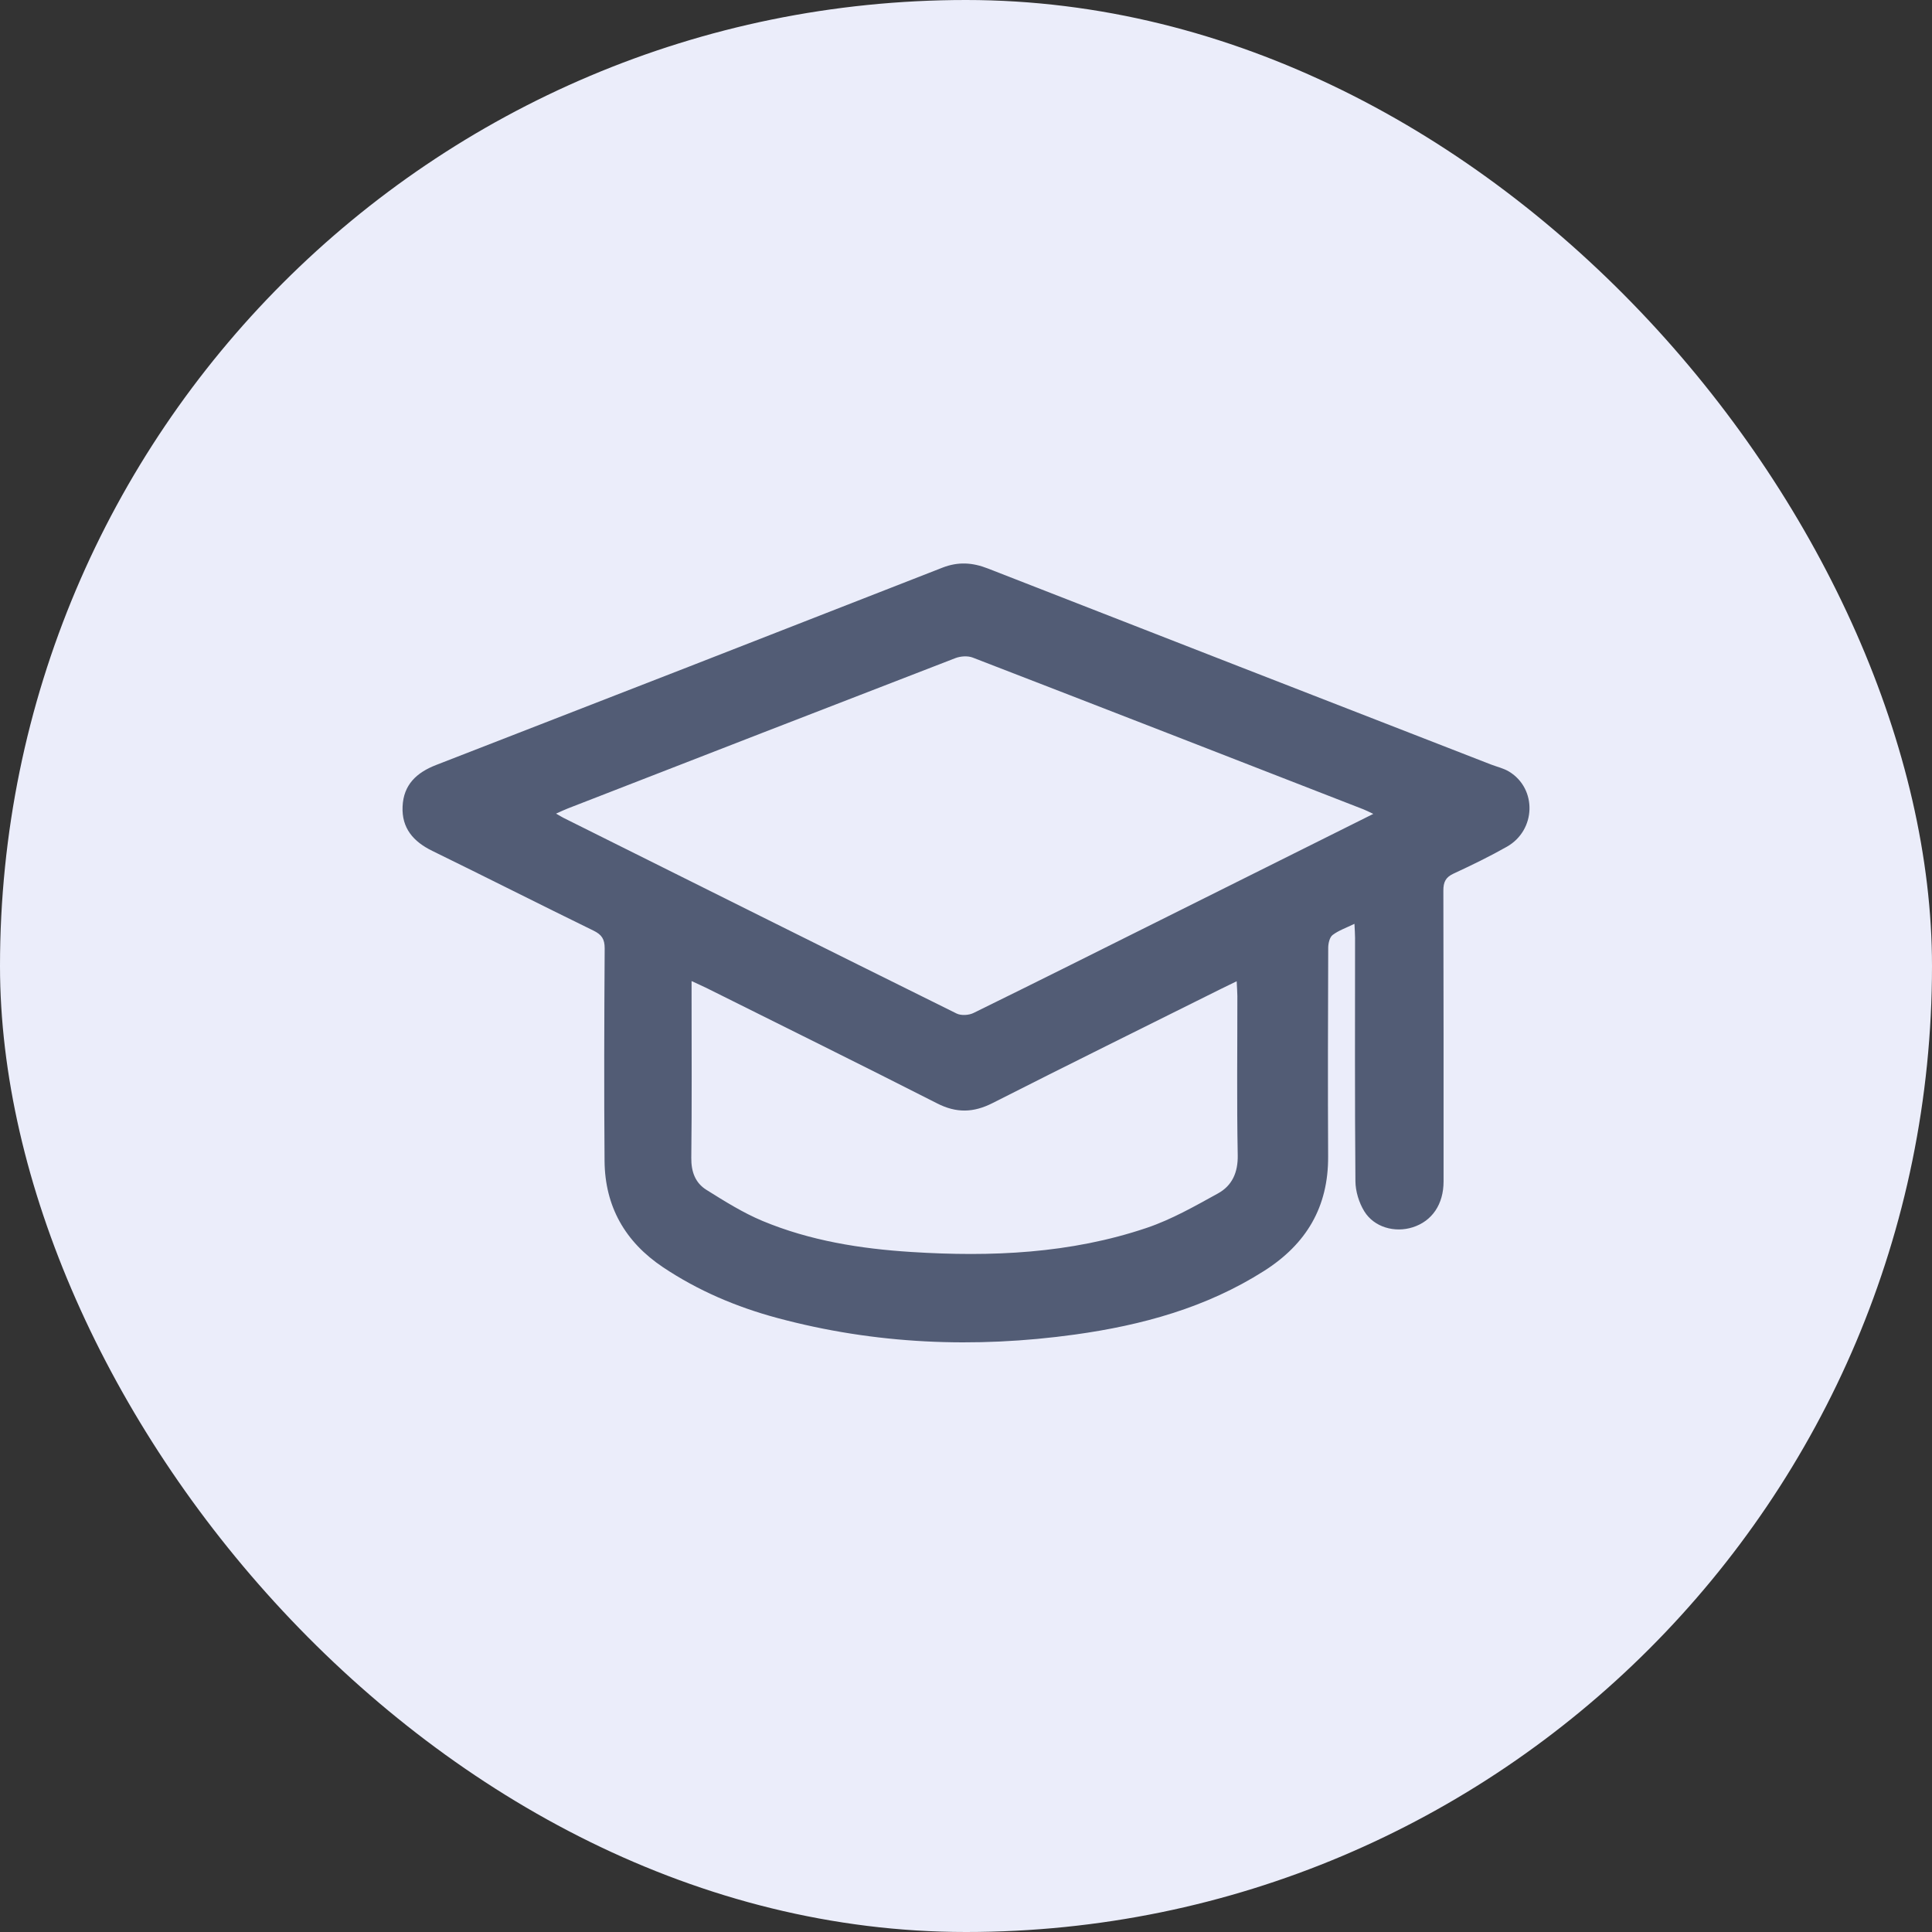 <svg width="48" height="48" viewBox="0 0 48 48" fill="none" xmlns="http://www.w3.org/2000/svg">
<rect x="0" y="0" width="48" height="48" fill="#333333" stroke="none"/>
<rect width="48" height="48" rx="24" fill="#EBEDFA"/>
<path d="M33.651 22.952C33.445 23.053 33.257 23.116 33.108 23.23C33.034 23.287 33 23.437 32.999 23.545C32.993 25.274 32.988 27.003 32.997 28.732C33.004 29.986 32.457 30.907 31.407 31.575C29.968 32.49 28.37 32.925 26.71 33.156C24.218 33.502 21.744 33.4 19.305 32.743C18.295 32.471 17.343 32.066 16.472 31.484C15.531 30.855 15.029 29.974 15.02 28.842C15.006 27.082 15.012 25.322 15.023 23.562C15.024 23.331 14.948 23.22 14.745 23.121C13.406 22.467 12.076 21.793 10.738 21.139C10.269 20.909 9.977 20.574 10.002 20.036C10.026 19.497 10.348 19.195 10.835 19.006C15.03 17.378 19.223 15.744 23.413 14.104C23.804 13.951 24.161 13.974 24.546 14.125C28.708 15.752 32.873 17.371 37.038 18.992C37.19 19.051 37.356 19.087 37.494 19.171C38.191 19.596 38.164 20.626 37.437 21.037C37.008 21.28 36.563 21.496 36.116 21.703C35.917 21.794 35.859 21.915 35.86 22.127C35.867 24.535 35.865 26.944 35.865 29.352C35.865 29.919 35.581 30.339 35.097 30.492C34.652 30.633 34.14 30.492 33.895 30.094C33.763 29.879 33.677 29.598 33.675 29.346C33.658 27.329 33.666 25.312 33.666 23.295C33.666 23.196 33.657 23.097 33.651 22.952ZM34.119 20.221C34.001 20.166 33.94 20.133 33.875 20.108C30.64 18.848 27.405 17.588 24.166 16.337C24.041 16.289 23.862 16.302 23.733 16.352C20.523 17.591 17.316 18.838 14.109 20.085C14.021 20.119 13.936 20.161 13.815 20.214C13.908 20.267 13.952 20.295 13.997 20.318C17.253 21.942 20.507 23.567 23.767 25.181C23.879 25.236 24.069 25.225 24.185 25.168C25.735 24.408 27.278 23.634 28.822 22.864C30.569 21.993 32.315 21.121 34.119 20.221ZM17.182 24.374C17.182 24.535 17.182 24.645 17.182 24.755C17.182 26.092 17.191 27.429 17.175 28.767C17.171 29.11 17.274 29.389 17.55 29.561C18.001 29.843 18.457 30.13 18.945 30.334C20.123 30.825 21.373 31.025 22.64 31.105C24.623 31.231 26.594 31.147 28.493 30.505C29.109 30.297 29.687 29.966 30.259 29.651C30.612 29.457 30.76 29.13 30.751 28.696C30.726 27.38 30.743 26.062 30.742 24.746C30.741 24.638 30.732 24.53 30.725 24.379C30.571 24.454 30.453 24.51 30.337 24.568C28.443 25.512 26.545 26.449 24.657 27.407C24.185 27.646 23.761 27.657 23.284 27.414C21.389 26.45 19.482 25.509 17.58 24.56C17.465 24.503 17.346 24.451 17.182 24.374Z" fill="#525C75"/>
</svg>
